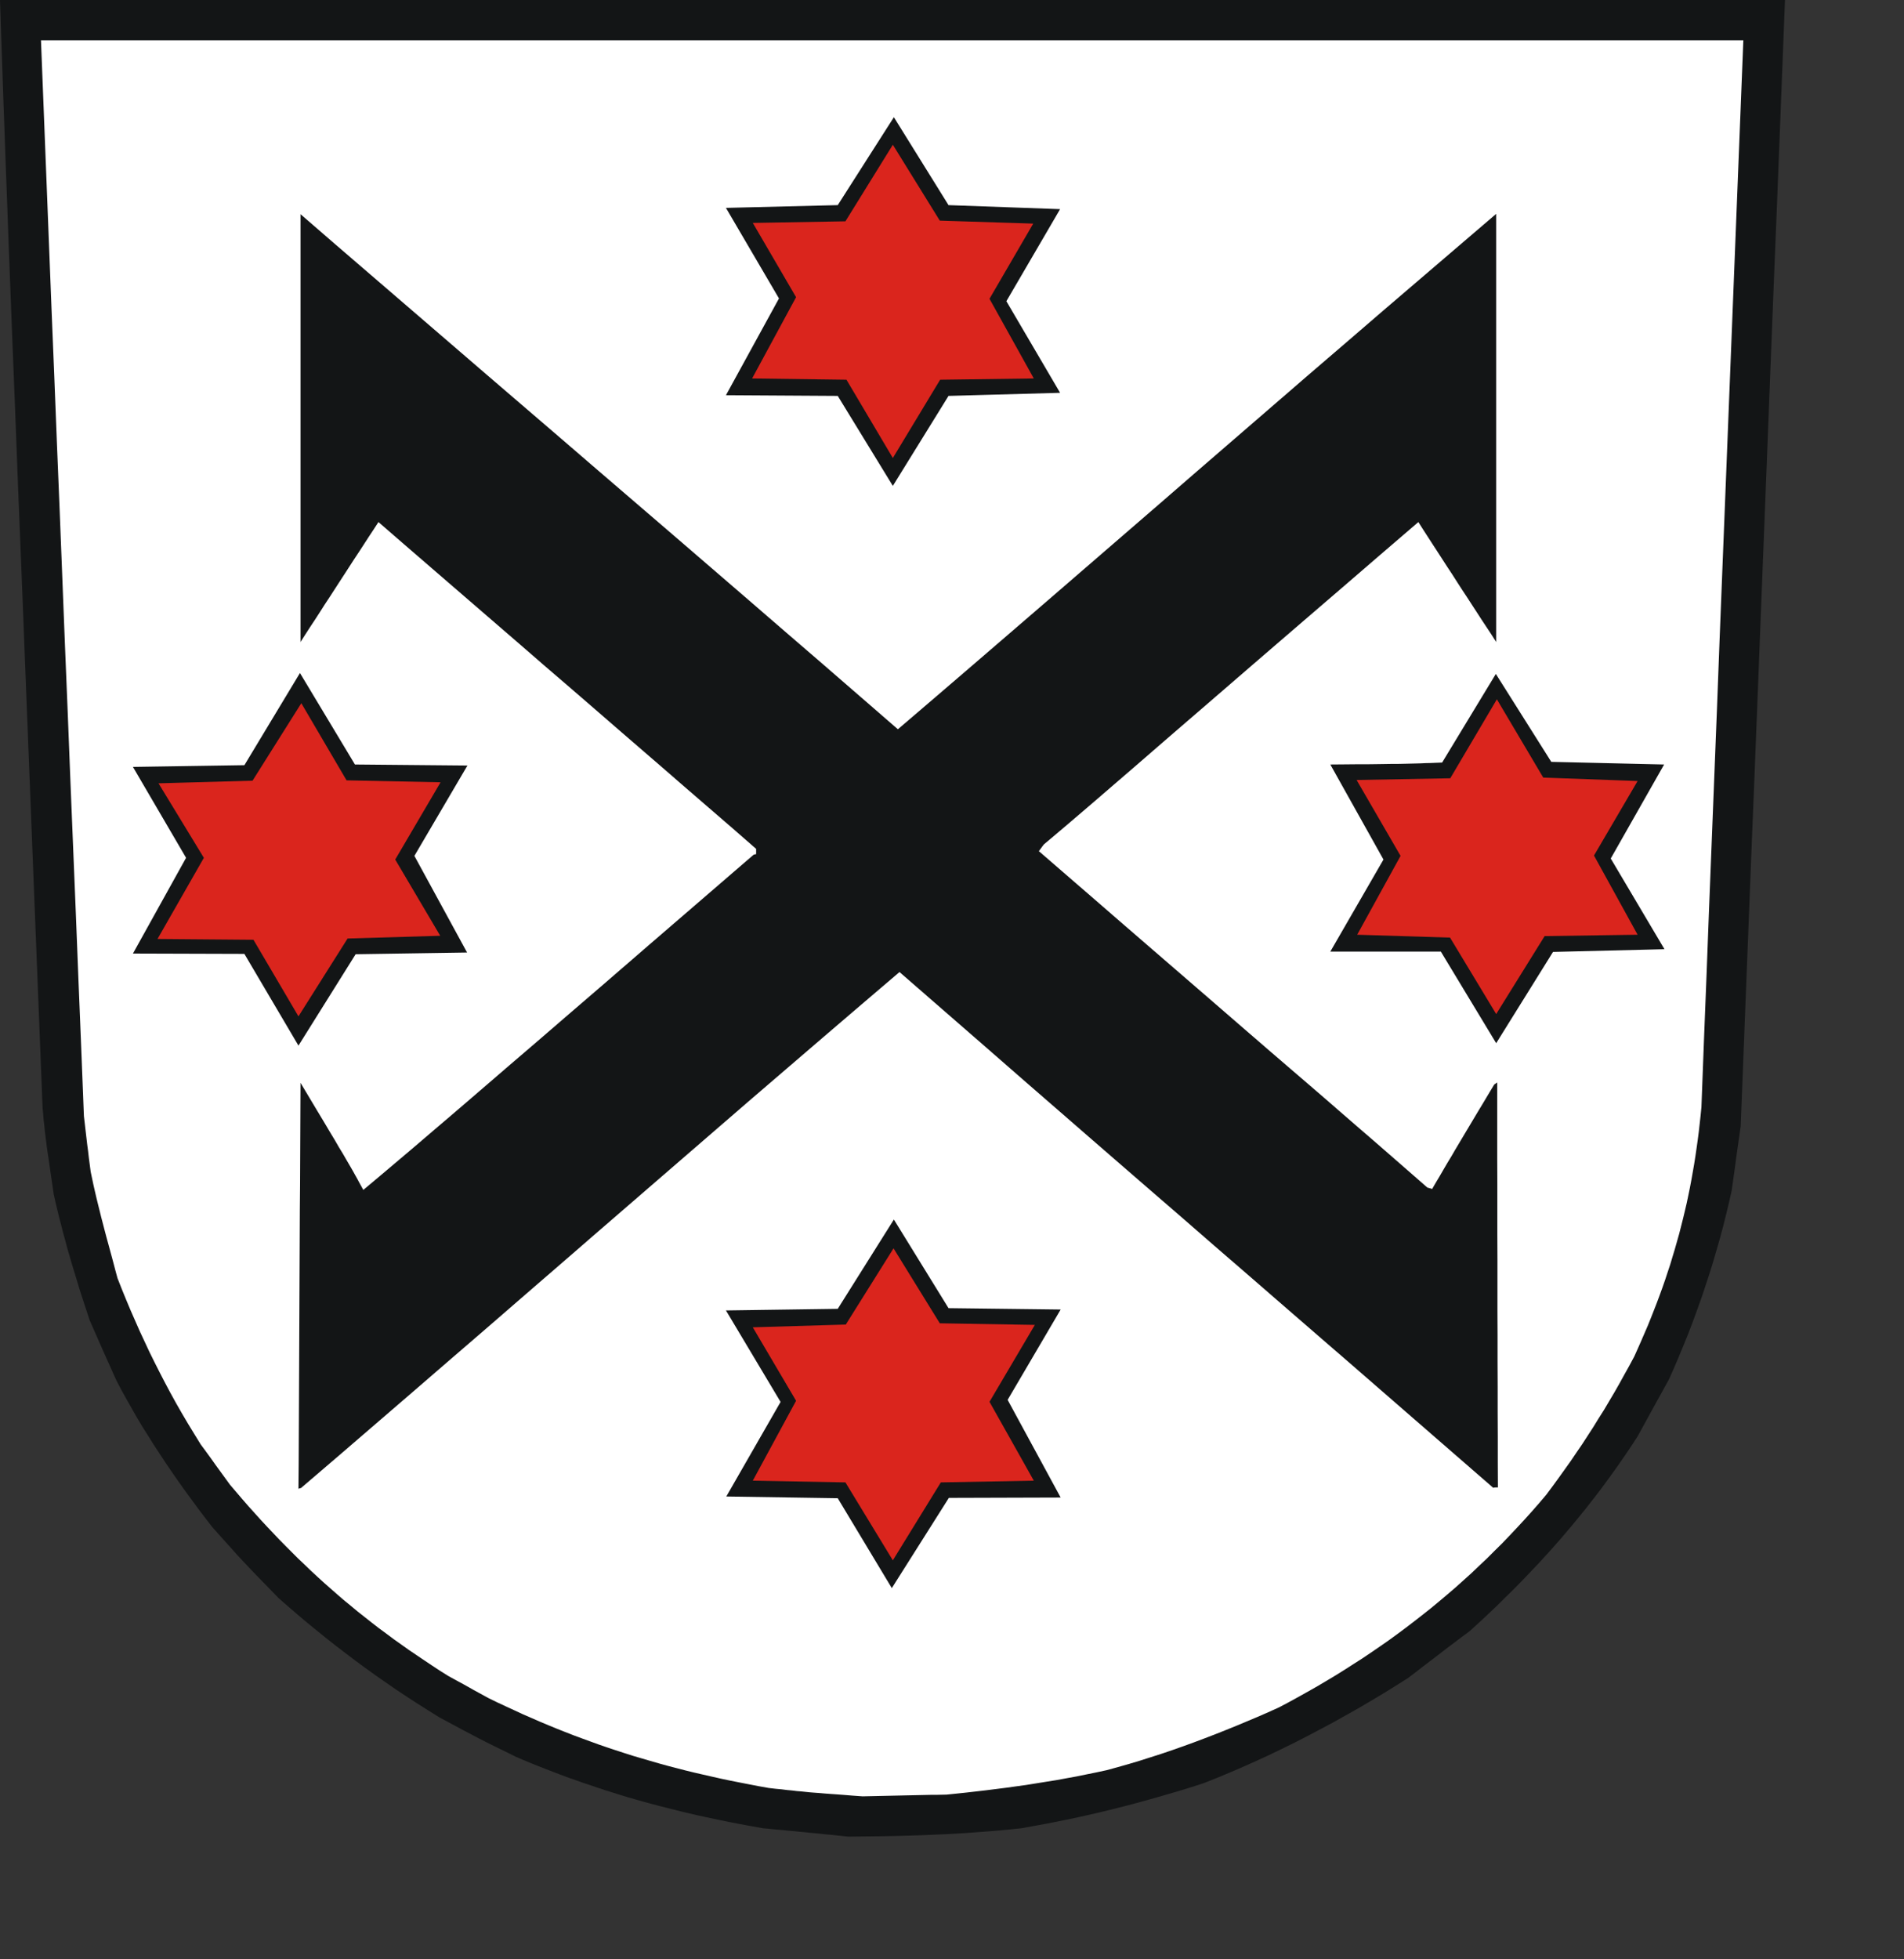 <?xml version="1.0" encoding="UTF-8" standalone="no"?>
<svg
   xmlns:dc="http://purl.org/dc/elements/1.1/"
   xmlns:cc="http://creativecommons.org/ns#"
   xmlns:rdf="http://www.w3.org/1999/02/22-rdf-syntax-ns#"
   xmlns:svg="http://www.w3.org/2000/svg"
   xmlns="http://www.w3.org/2000/svg"
   xmlns:sodipodi="http://sodipodi.sourceforge.net/DTD/sodipodi-0.dtd"
   xmlns:inkscape="http://www.inkscape.org/namespaces/inkscape"
   width="168.52mm"
   height="173.38mm"
   id="svg2453"
   sodipodi:version="0.32"
   inkscape:version="0.45.1+0.46pre1+devel"
   inkscape:output_extension="org.inkscape.output.svg.inkscape"
   sodipodi:docname="Westerheim.svg">
  <rect width="100%" height="100%" fill="#333333" stroke="none"/>
  <defs
     id="defs2478">
    <inkscape:perspective
       sodipodi:type="inkscape:persp3d"
       inkscape:vp_x="-50 : 600 : 1"
       inkscape:vp_y="0 : 1000 : 0"
       inkscape:vp_z="700 : 600 : 1"
       inkscape:persp3d-origin="300 : 400 : 1"
       id="perspective2482" />
  </defs>
  <sodipodi:namedview
     inkscape:window-height="664"
     inkscape:window-width="640"
     inkscape:pageshadow="2"
     inkscape:pageopacity="0.0"
     guidetolerance="10.0"
     gridtolerance="10.0"
     objecttolerance="10.0"
     borderopacity="1.0"
     bordercolor="#666666"
     pagecolor="#ffffff"
     id="base"
     showgrid="false"
     inkscape:zoom="0.78783912"
     inkscape:cx="298.55905"
     inkscape:cy="307.16931"
     inkscape:window-x="66"
     inkscape:window-y="70"
     inkscape:current-layer="svg2453" />
<!-- EMR_GDICOMMENT --><!-- EMR_SETMAPMODE --><!-- EMR_SETVIEWPORTEXTEX --><!-- EMR_SETWINDOWEXTEX --><!-- EMR_SETWINDOWEXTEX --><!-- EMR_SETWINDOWEXTEX --><!-- EMR_SETWINDOWEXTEX -->  <path
     style="fill:#131516;fill-rule:evenodd;fill-opacity:1;stroke:none;"
     d="  M 281.932 614.147   L 280.166 613.955   L 278.361 613.763   L 276.556 613.609   L 274.79 613.417   L 272.985 613.225   L 271.218 613.072   L 269.414 612.88   L 267.647 612.726   L 265.842 612.534   L 264.076 612.38   L 262.31 612.188   L 260.505 612.035   L 258.738 611.881   L 256.972 611.689   L 255.206 611.536   L 249.676 610.537   L 244.185 609.501   L 238.809 608.387   L 233.471 607.235   L 228.21 606.007   L 223.026 604.701   L 220.415 604.048   L 217.843 603.357   L 215.27 602.666   L 212.735 601.937   L 210.163 601.207   L 207.628 600.439   L 205.094 599.633   L 202.598 598.865   L 200.063 598.02   L 197.567 597.176   L 195.033 596.331   L 192.537 595.448   L 190.041 594.565   L 187.545 593.643   L 185.049 592.683   L 182.553 591.723   L 180.019 590.725   L 177.523 589.727   L 175.027 588.69   L 172.531 587.615   L 168.422 585.58   L 165.196 584.006   L 162.508 582.662   L 160.089 581.433   L 157.632 580.128   L 154.828 578.669   L 151.411 576.826   L 147.033 574.483   L 143.347 572.18   L 139.699 569.876   L 136.089 567.534   L 132.556 565.192   L 129.062 562.773   L 125.644 560.392   L 122.227 557.935   L 118.886 555.477   L 115.545 552.943   L 112.281 550.447   L 109.017 547.875   L 105.792 545.264   L 102.604 542.653   L 99.456 540.004   L 96.345 537.316   L 93.235 534.59   L 89.318 530.558   L 86.246 527.41   L 83.75 524.799   L 81.6 522.533   L 79.488 520.268   L 77.222 517.734   L 74.457 514.662   L 71.001 510.784   L 68.659 507.751   L 66.355 504.718   L 64.128 501.684   L 61.901 498.651   L 59.75 495.618   L 57.638 492.584   L 55.565 489.551   L 53.568 486.518   L 51.571 483.484   L 49.651 480.413   L 47.731 477.379   L 45.888 474.308   L 44.121 471.198   L 42.355 468.088   L 40.627 464.978   L 38.976 461.829   L 37.824 459.295   L 36.71 456.761   L 35.558 454.227   L 34.445 451.731   L 33.331 449.197   L 32.217 446.663   L 31.104 444.128   L 29.99 441.594   L 29.107 438.907   L 28.224 436.219   L 27.341 433.531   L 26.496 430.882   L 25.69 428.194   L 24.883 425.545   L 24.077 422.895   L 23.309 420.246   L 22.541 417.635   L 21.85 414.986   L 21.12 412.375   L 20.467 409.764   L 19.776 407.191   L 19.162 404.619   L 18.547 402.046   L 17.971 399.474   L 17.472 395.98   L 17.011 392.908   L 16.627 390.22   L 16.282 387.84   L 15.974 385.805   L 15.706 384   L 15.514 382.387   L 15.322 380.967   L 15.168 379.661   L 15.014 378.471   L 14.899 377.281   L 14.784 376.129   L 14.63 374.939   L 14.515 373.633   L 14.4 372.212   L 14.246 370.638   L 12.134 317.114   L 10.291 270.194   L 8.678 229.302   L 7.296 193.901   L 6.067 163.452   L 5.069 137.381   L 4.186 115.227   L 3.456 96.374   L 2.842 80.286   L 2.342 66.464   L 1.882 54.292   L 1.498 43.311   L 1.114 32.944   L 0.768 22.615   L 0.384 11.826   L 0 0   L 37.325 0   L 74.649 0   L 111.974 0   L 149.26 0   L 186.585 0   L 223.91 0   L 261.234 0   L 298.559 0   L 335.884 0   L 373.208 0   L 410.533 0   L 447.819 0   L 485.144 0   L 522.469 0   L 559.793 0   L 597.118 0   L 596.197 23.537   L 595.275 47.074   L 594.353 70.611   L 593.393 94.186   L 592.472 117.723   L 591.55 141.259   L 590.629 164.796   L 589.707 188.333   L 588.785 211.87   L 587.864 235.445   L 586.942 258.982   L 585.982 282.519   L 585.061 306.056   L 584.139 329.593   L 583.217 353.13   L 582.296 376.705   L 581.912 379.392   L 581.528 382.08   L 581.144 384.768   L 580.76 387.494   L 580.414 390.182   L 580.03 392.908   L 579.646 395.634   L 579.262 398.36   L 578.341 402.392   L 577.381 406.385   L 576.382 410.378   L 575.307 414.371   L 574.155 418.365   L 573.003 422.319   L 571.774 426.274   L 570.469 430.229   L 569.163 434.145   L 567.742 438.1   L 566.321 442.017   L 564.824 445.933   L 563.249 449.811   L 561.637 453.727   L 559.985 457.605   L 558.257 461.483   L 556.952 463.826   L 555.646 466.206   L 554.341 468.548   L 553.035 470.929   L 551.729 473.31   L 550.424 475.69   L 549.118 478.071   L 547.813 480.451   L 546.315 482.755   L 544.779 485.059   L 543.243 487.324   L 541.707 489.551   L 540.133 491.778   L 538.558 493.967   L 536.984 496.117   L 535.371 498.305   L 533.758 500.417   L 532.107 502.529   L 530.456 504.641   L 528.766 506.714   L 527.077 508.788   L 525.387 510.823   L 523.659 512.858   L 521.931 514.893   L 520.165 516.889   L 518.398 518.886   L 516.594 520.844   L 514.789 522.841   L 512.946 524.76   L 511.102 526.719   L 509.259 528.638   L 507.378 530.558   L 505.458 532.478   L 503.538 534.359   L 501.618 536.279   L 499.659 538.161   L 495.704 541.885   L 491.634 545.609   L 489.022 547.529   L 486.45 549.487   L 483.838 551.446   L 481.266 553.442   L 478.693 555.4   L 476.12 557.359   L 473.547 559.355   L 470.975 561.313   L 466.827 563.924   L 462.68 566.497   L 458.495 568.993   L 454.309 571.45   L 450.085 573.831   L 445.899 576.173   L 441.637 578.438   L 437.413 580.665   L 433.151 582.854   L 428.85 584.966   L 424.549 587.039   L 420.21 589.036   L 415.832 590.994   L 411.455 592.875   L 407.039 594.718   L 402.584 596.484   L 398.744 597.713   L 394.904 598.903   L 391.103 600.017   L 387.263 601.13   L 383.461 602.205   L 379.66 603.242   L 375.858 604.24   L 372.056 605.2   L 368.255 606.122   L 364.453 607.005   L 360.652 607.85   L 356.85 608.656   L 353.048 609.424   L 349.285 610.153   L 345.484 610.845   L 341.682 611.536   L 338.034 611.92   L 334.386 612.265   L 330.738 612.572   L 327.09 612.841   L 323.442 613.11   L 319.794 613.34   L 316.185 613.532   L 312.537 613.686   L 308.927 613.839   L 305.317 613.955   L 301.708 614.07   L 298.098 614.147   L 294.489 614.223   L 290.917 614.262   L 287.308 614.3   L 283.737 614.339  z "
     id="path2455" />
  <path
     style="fill:#ffffff;fill-rule:evenodd;fill-opacity:1;stroke:none;"
     d="  M 285.349 600.631   L 282.508 600.401   L 279.974 600.209   L 277.785 600.055   L 275.788 599.902   L 274.022 599.748   L 272.409 599.633   L 270.911 599.518   L 269.452 599.364   L 267.993 599.211   L 266.534 599.095   L 264.998 598.903   L 263.308 598.75   L 261.503 598.519   L 259.43 598.327   L 257.126 598.059   L 253.9 597.483   L 250.713 596.868   L 247.564 596.254   L 244.454 595.64   L 241.343 594.987   L 238.271 594.296   L 235.238 593.605   L 232.242 592.914   L 229.247 592.184   L 226.29 591.416   L 223.334 590.648   L 220.415 589.842   L 217.497 588.997   L 214.617 588.152   L 211.737 587.308   L 208.857 586.386   L 206.015 585.465   L 203.135 584.505   L 200.332 583.545   L 197.491 582.508   L 194.649 581.471   L 191.846 580.435   L 189.004 579.321   L 186.201 578.208   L 183.398 577.056   L 180.556 575.866   L 177.753 574.637   L 174.911 573.408   L 172.108 572.103   L 169.267 570.797   L 166.387 569.453   L 163.545 568.071   L 161.855 567.15   L 160.166 566.228   L 158.476 565.307   L 156.787 564.347   L 155.136 563.425   L 153.446 562.504   L 151.756 561.582   L 150.067 560.661   L 147.302 558.933   L 144.614 557.167   L 141.964 555.4   L 139.353 553.634   L 136.742 551.868   L 134.208 550.063   L 131.712 548.297   L 129.254 546.454   L 126.796 544.65   L 124.416 542.807   L 122.035 540.925   L 119.692 539.082   L 117.388 537.162   L 115.084 535.281   L 112.819 533.323   L 110.592 531.364   L 108.364 529.406   L 106.176 527.41   L 104.025 525.413   L 101.875 523.34   L 99.724 521.305   L 97.612 519.193   L 95.501 517.081   L 93.389 514.931   L 91.315 512.742   L 89.241 510.554   L 87.168 508.327   L 85.133 506.061   L 83.059 503.758   L 81.024 501.415   L 78.989 499.035   L 76.953 496.654   L 75.725 494.965   L 74.496 493.276   L 73.267 491.586   L 72.038 489.897   L 70.848 488.207   L 69.619 486.518   L 68.39 484.828   L 67.161 483.177   L 65.011 479.683   L 62.899 476.228   L 60.864 472.772   L 58.905 469.355   L 57.024 465.937   L 55.181 462.482   L 53.414 459.065   L 51.686 455.647   L 49.997 452.23   L 48.384 448.774   L 46.771 445.319   L 45.235 441.825   L 43.699 438.331   L 42.201 434.76   L 40.742 431.189   L 39.321 427.58   L 38.669 425.199   L 38.054 422.857   L 37.44 420.553   L 36.825 418.288   L 36.211 416.022   L 35.597 413.795   L 35.021 411.607   L 34.445 409.38   L 33.869 407.191   L 33.331 405.003   L 32.793 402.853   L 32.256 400.664   L 31.757 398.514   L 31.258 396.325   L 30.797 394.137   L 30.336 391.948   L 30.029 389.606   L 29.722 387.264   L 29.453 384.922   L 29.146 382.618   L 28.877 380.276   L 28.608 377.972   L 28.339 375.63   L 28.07 373.326   L 27.187 350.826   L 26.266 328.326   L 25.382 305.864   L 24.461 283.364   L 23.539 260.864   L 22.656 238.363   L 21.734 215.902   L 20.851 193.401   L 19.968 170.901   L 19.046 148.401   L 18.163 125.939   L 17.242 103.439   L 16.358 80.939   L 15.475 58.477   L 14.592 35.977   L 13.709 13.477   L 49.305 13.477   L 84.902 13.477   L 120.499 13.477   L 156.057 13.477   L 191.654 13.477   L 227.25 13.477   L 262.847 13.477   L 298.444 13.477   L 334.041 13.477   L 369.637 13.477   L 405.234 13.477   L 440.831 13.477   L 476.427 13.477   L 511.986 13.477   L 547.582 13.477   L 583.179 13.477   L 582.296 35.785   L 581.413 58.093   L 580.529 80.363   L 579.646 102.671   L 578.763 124.98   L 577.88 147.288   L 576.997 169.596   L 576.113 191.866   L 575.23 214.174   L 574.385 236.482   L 573.502 258.79   L 572.619 281.098   L 571.736 303.368   L 570.891 325.676   L 570.008 347.984   L 569.163 370.293   L 568.894 373.057   L 568.587 375.822   L 568.28 378.548   L 567.934 381.236   L 567.55 383.962   L 567.166 386.611   L 566.744 389.299   L 566.283 391.948   L 565.822 394.559   L 565.323 397.208   L 564.785 399.819   L 564.248 402.392   L 563.633 405.003   L 563.019 407.575   L 562.366 410.148   L 561.713 412.72   L 560.984 415.293   L 560.254 417.865   L 559.486 420.4   L 558.718 422.972   L 557.873 425.506   L 557.029 428.079   L 556.145 430.613   L 555.224 433.147   L 554.264 435.72   L 553.265 438.292   L 552.267 440.826   L 551.23 443.399   L 550.117 445.971   L 549.003 448.544   L 547.851 451.155   L 546.699 453.727   L 545.048 456.799   L 543.358 459.832   L 541.707 462.827   L 540.018 465.784   L 538.29 468.702   L 536.562 471.62   L 534.757 474.461   L 532.99 477.341   L 531.147 480.182   L 529.304 483.024   L 527.384 485.827   L 525.464 488.668   L 523.467 491.471   L 521.432 494.312   L 519.358 497.154   L 517.246 499.995   L 514.827 502.836   L 512.408 505.601   L 509.95 508.327   L 507.454 511.015   L 504.958 513.664   L 502.462 516.275   L 499.89 518.809   L 497.355 521.343   L 494.744 523.8   L 492.171 526.258   L 489.522 528.638   L 486.872 531.019   L 484.184 533.323   L 481.496 535.588   L 478.77 537.853   L 476.005 540.042   L 473.202 542.231   L 470.399 544.381   L 467.557 546.493   L 464.715 548.566   L 461.797 550.601   L 458.879 552.598   L 455.922 554.594   L 452.927 556.514   L 449.931 558.434   L 446.859 560.354   L 443.787 562.197   L 440.677 564.04   L 437.49 565.844   L 434.341 567.61   L 431.115 569.377   L 427.851 571.105   L 424.28 572.717   L 420.671 574.291   L 417.099 575.789   L 413.528 577.286   L 409.919 578.745   L 406.348 580.166   L 402.738 581.548   L 399.167 582.892   L 395.557 584.198   L 391.948 585.465   L 388.338 586.693   L 384.728 587.845   L 381.119 588.997   L 377.509 590.072   L 373.861 591.109   L 370.213 592.107   L 366.834 592.837   L 363.416 593.528   L 360.037 594.219   L 356.658 594.833   L 353.317 595.448   L 349.938 595.985   L 346.597 596.523   L 343.257 597.06   L 339.916 597.521   L 336.613 597.982   L 333.273 598.404   L 329.932 598.827   L 326.629 599.211   L 323.289 599.594   L 319.986 599.94   L 316.645 600.286   L 314.879 600.324   L 313.113 600.362   L 311.346 600.362   L 309.58 600.401   L 307.813 600.439   L 306.085 600.478   L 304.319 600.516   L 302.553 600.554   L 300.825 600.593   L 299.058 600.631   L 297.292 600.67   L 295.564 600.708   L 293.797 600.746   L 292.069 600.785   L 290.303 600.823   L 288.575 600.862  z "
     id="path2457" />
  <path
     style="fill:#131516;fill-rule:evenodd;fill-opacity:1;stroke:none;"
     d="  M 280.242 501.147   L 242.956 500.571   L 261.119 468.932   L 242.841 438.331   L 280.242 437.793   L 299.02 407.921   L 317.298 437.563   L 354.815 438.023   L 337.074 468.241   L 354.815 500.916   L 317.413 501.032   L 298.329 531.211  z "
     id="path2459" />
  <path
     style="fill:#da251d;fill-rule:evenodd;fill-opacity:1;stroke:none;"
     d="  M 282.815 495.848   L 251.826 495.272   L 266.303 468.548   L 251.826 443.975   L 282.93 443.053   L 298.905 417.558   L 314.38 442.631   L 346.175 443.169   L 331.007 468.894   L 345.829 495.272   L 314.725 495.848   L 298.674 521.919  z "
     id="path2461" />
  <path
     style="fill:#131516;fill-rule:evenodd;fill-opacity:1;stroke:none;"
     d="  M 99.916 489.513   L 99.955 481.027   L 99.993 472.542   L 100.032 464.056   L 100.07 455.57   L 100.108 447.085   L 100.147 438.599   L 100.185 430.075   L 100.224 421.59   L 100.262 413.104   L 100.3 404.619   L 100.377 396.133   L 100.416 387.648   L 100.454 379.162   L 100.492 370.677   L 100.531 362.191   L 103.488 367.144   L 106.06 371.444   L 108.326 375.207   L 110.284 378.509   L 111.974 381.312   L 113.395 383.77   L 114.662 385.843   L 115.699 387.648   L 116.62 389.222   L 117.427 390.604   L 118.156 391.871   L 118.809 393.062   L 119.462 394.213   L 120.076 395.365   L 120.768 396.632   L 121.536 398.015   L 125.798 394.444   L 129.715 391.142   L 133.44 387.993   L 137.164 384.845   L 141.081 381.504   L 145.382 377.818   L 150.297 373.633   L 155.98 368.757   L 162.585 363.074   L 170.38 356.355   L 179.519 348.522   L 190.195 339.307   L 202.598 328.633   L 216.883 316.269   L 233.318 302.101   L 252.057 285.936   L 252.249 285.859   L 252.479 285.783   L 252.71 285.744   L 252.94 285.706   L 252.94 285.245   L 252.94 284.784   L 252.94 284.362   L 252.94 283.94   L 245.068 277.067   L 237.158 270.232   L 229.247 263.398   L 221.375 256.563   L 213.465 249.729   L 205.555 242.894   L 197.683 236.06   L 189.772 229.225   L 181.862 222.429   L 173.99 215.594   L 166.079 208.76   L 158.169 201.925   L 150.297 195.129   L 142.387 188.295   L 134.476 181.46   L 126.604 174.626   L 124.953 177.16   L 123.302 179.656   L 121.689 182.151   L 120.038 184.686   L 118.387 187.181   L 116.774 189.677   L 115.161 192.173   L 113.51 194.707   L 111.897 197.203   L 110.284 199.698   L 108.633 202.194   L 107.02 204.728   L 105.408 207.224   L 103.756 209.72   L 102.144 212.216   L 100.531 214.75   L 100.531 205.803   L 100.531 196.857   L 100.531 187.872   L 100.531 178.926   L 100.531 169.98   L 100.531 161.034   L 100.531 152.087   L 100.531 143.141   L 100.531 134.195   L 100.531 125.287   L 100.531 116.34   L 100.531 107.394   L 100.531 98.448   L 100.531 89.501   L 100.531 80.594   L 100.531 71.647   L 112.857 82.321   L 125.26 92.996   L 137.702 103.708   L 150.144 114.421   L 162.623 125.171   L 175.142 135.922   L 187.66 146.673   L 200.179 157.463   L 212.735 168.252   L 225.292 179.041   L 237.81 189.831   L 250.367 200.658   L 262.886 211.486   L 275.404 222.275   L 287.884 233.103   L 300.364 243.931   L 312.882 233.218   L 325.401 222.467   L 337.881 211.716   L 350.399 200.927   L 362.879 190.138   L 375.359 179.348   L 387.839 168.559   L 400.319 157.731   L 412.799 146.942   L 425.279 136.153   L 437.797 125.325   L 450.315 114.574   L 462.834 103.785   L 475.391 93.034   L 487.947 82.283   L 500.504 71.532   L 500.504 80.478   L 500.504 89.425   L 500.504 98.409   L 500.504 107.356   L 500.504 116.302   L 500.504 125.248   L 500.504 134.195   L 500.504 143.141   L 500.504 152.087   L 500.504 161.034   L 500.504 169.98   L 500.504 178.926   L 500.504 187.872   L 500.504 196.857   L 500.504 205.803   L 500.504 214.75   L 498.891 212.216   L 497.24 209.72   L 495.589 207.224   L 493.976 204.728   L 492.325 202.194   L 490.712 199.698   L 489.061 197.203   L 487.448 194.707   L 485.835 192.173   L 484.184 189.677   L 482.571 187.181   L 480.958 184.686   L 479.307 182.151   L 477.695 179.656   L 476.082 177.16   L 474.469 174.626   L 461.643 185.645   L 449.624 196.012   L 438.373 205.688   L 427.89 214.711   L 418.136 223.12   L 409.074 230.953   L 400.626 238.248   L 392.831 244.968   L 385.65 251.188   L 379.007 256.947   L 372.901 262.207   L 367.295 267.045   L 362.149 271.461   L 357.426 275.492   L 353.125 279.14   L 349.209 282.442   L 348.786 282.98   L 348.364 283.556   L 347.941 284.132   L 347.519 284.708   L 363.224 298.3   L 377.087 310.318   L 389.298 320.877   L 400.05 330.169   L 409.496 338.347   L 417.791 345.527   L 425.163 351.901   L 431.768 357.583   L 437.759 362.729   L 443.327 367.528   L 448.626 372.136   L 453.848 376.666   L 459.186 381.274   L 464.792 386.15   L 470.821 391.41   L 477.502 397.247   L 477.848 397.323   L 478.232 397.439   L 478.654 397.554   L 479.077 397.707   L 480.344 395.519   L 481.65 393.33   L 482.917 391.142   L 484.222 388.915   L 485.528 386.765   L 486.795 384.576   L 488.101 382.387   L 489.406 380.199   L 490.712 378.01   L 492.018 375.822   L 493.323 373.633   L 494.629 371.444   L 495.934 369.294   L 497.24 367.106   L 498.546 364.917   L 499.851 362.767   L 500.35 362.421   L 500.85 362.076   L 500.85 370.561   L 500.85 379.009   L 500.85 387.494   L 500.888 395.941   L 500.888 404.427   L 500.888 412.874   L 500.926 421.359   L 500.926 429.807   L 500.926 438.292   L 500.965 446.739   L 500.965 455.225   L 501.003 463.672   L 501.003 472.158   L 501.042 480.605   L 501.042 489.052   L 501.08 497.537   L 500.658 497.537   L 500.235 497.537   L 499.851 497.576   L 499.506 497.653   L 482.187 482.601   L 466.597 469.048   L 452.466 456.761   L 439.563 445.587   L 427.736 435.336   L 416.677 425.737   L 406.194 416.675   L 396.095 407.882   L 386.111 399.243   L 376.012 390.489   L 365.605 381.466   L 354.661 371.944   L 342.949 361.769   L 330.239 350.672   L 316.3 338.539   L 300.901 325.139   L 288.345 335.851   L 275.788 346.602   L 263.27 357.353   L 250.713 368.142   L 238.194 378.97   L 225.676 389.798   L 213.158 400.626   L 200.639 411.453   L 188.159 422.281   L 175.641 433.109   L 163.161 443.936   L 150.643 454.726   L 138.163 465.515   L 125.644 476.304   L 113.164 487.055   L 100.646 497.768   L 100.416 497.768   L 100.224 497.845   L 100.032 497.921   L 99.84 497.998  z "
     id="path2463" />
  <path
     style="fill:#131516;fill-rule:evenodd;fill-opacity:1;stroke:none;"
     d="  M 81.753 319.072   L 44.467 318.957   L 62.246 286.935   L 44.467 256.525   L 81.753 255.949   L 100.339 225.117   L 118.732 255.718   L 156.364 256.064   L 138.624 286.282   L 156.249 318.611   L 118.963 319.187   L 99.84 349.751  z "
     id="path2465" />
  <path
     style="fill:#131516;fill-rule:evenodd;fill-opacity:1;stroke:none;"
     d="  M 481.995 318.304   L 445.016 318.304   L 462.795 287.51   L 445.016 255.718   L 449.547 255.68   L 453.541 255.642   L 457.035 255.642   L 460.069 255.603   L 462.757 255.565   L 465.099 255.526   L 467.135 255.526   L 469.016 255.488   L 470.667 255.45   L 472.242 255.411   L 473.778 255.373   L 475.275 255.334   L 476.85 255.258   L 478.539 255.219   L 480.382 255.143   L 482.418 255.066   L 500.389 225.424   L 518.936 254.835   L 556.683 255.718   L 538.827 287.165   L 556.798 317.498   L 519.512 318.419   L 500.504 348.944  z "
     id="path2467" />
  <path
     style="fill:#da251d;fill-rule:evenodd;fill-opacity:1;stroke:none;"
     d="  M 84.787 314.349   L 52.685 314.081   L 68.198 286.935   L 53.03 262.015   L 84.48 261.132   L 100.8 235.215   L 115.929 261.017   L 147.379 261.67   L 132.211 287.51   L 147.264 313.006   L 116.275 313.927   L 99.84 339.96  z "
     id="path2469" />
  <path
     style="fill:#da251d;fill-rule:evenodd;fill-opacity:1;stroke:none;"
     d="  M 485.067 313.62   L 454.002 312.66   L 468.517 286.282   L 453.81 260.902   L 485.144 260.326   L 500.734 233.909   L 516.248 260.096   L 547.813 261.247   L 533.221 286.167   L 547.813 312.66   L 516.709 313.121   L 500.504 339.192  z "
     id="path2471" />
  <path
     style="fill:#131516;fill-rule:evenodd;fill-opacity:1;stroke:none;"
     d="  M 280.242 132.428   L 242.841 132.198   L 260.582 99.83   L 242.841 69.535   L 280.242 68.614   L 299.02 39.202   L 317.298 68.614   L 354.623 69.958   L 336.652 100.752   L 354.623 131.392   L 317.298 132.428   L 298.674 162.531  z "
     id="path2473" />
  <path
     style="fill:#da251d;fill-rule:evenodd;fill-opacity:1;stroke:none;"
     d="  M 283.161 127.015   L 251.596 126.592   L 266.303 99.408   L 251.826 74.565   L 282.815 74.028   L 298.674 48.418   L 314.38 73.797   L 345.637 74.796   L 331.007 99.945   L 345.829 126.592   L 314.495 127.015   L 298.674 153.201  z "
     id="path2475" />
<!-- EMR_SELECTPALETTE --><!-- EMR_EXTSELECTCLIPRGN --></svg>
